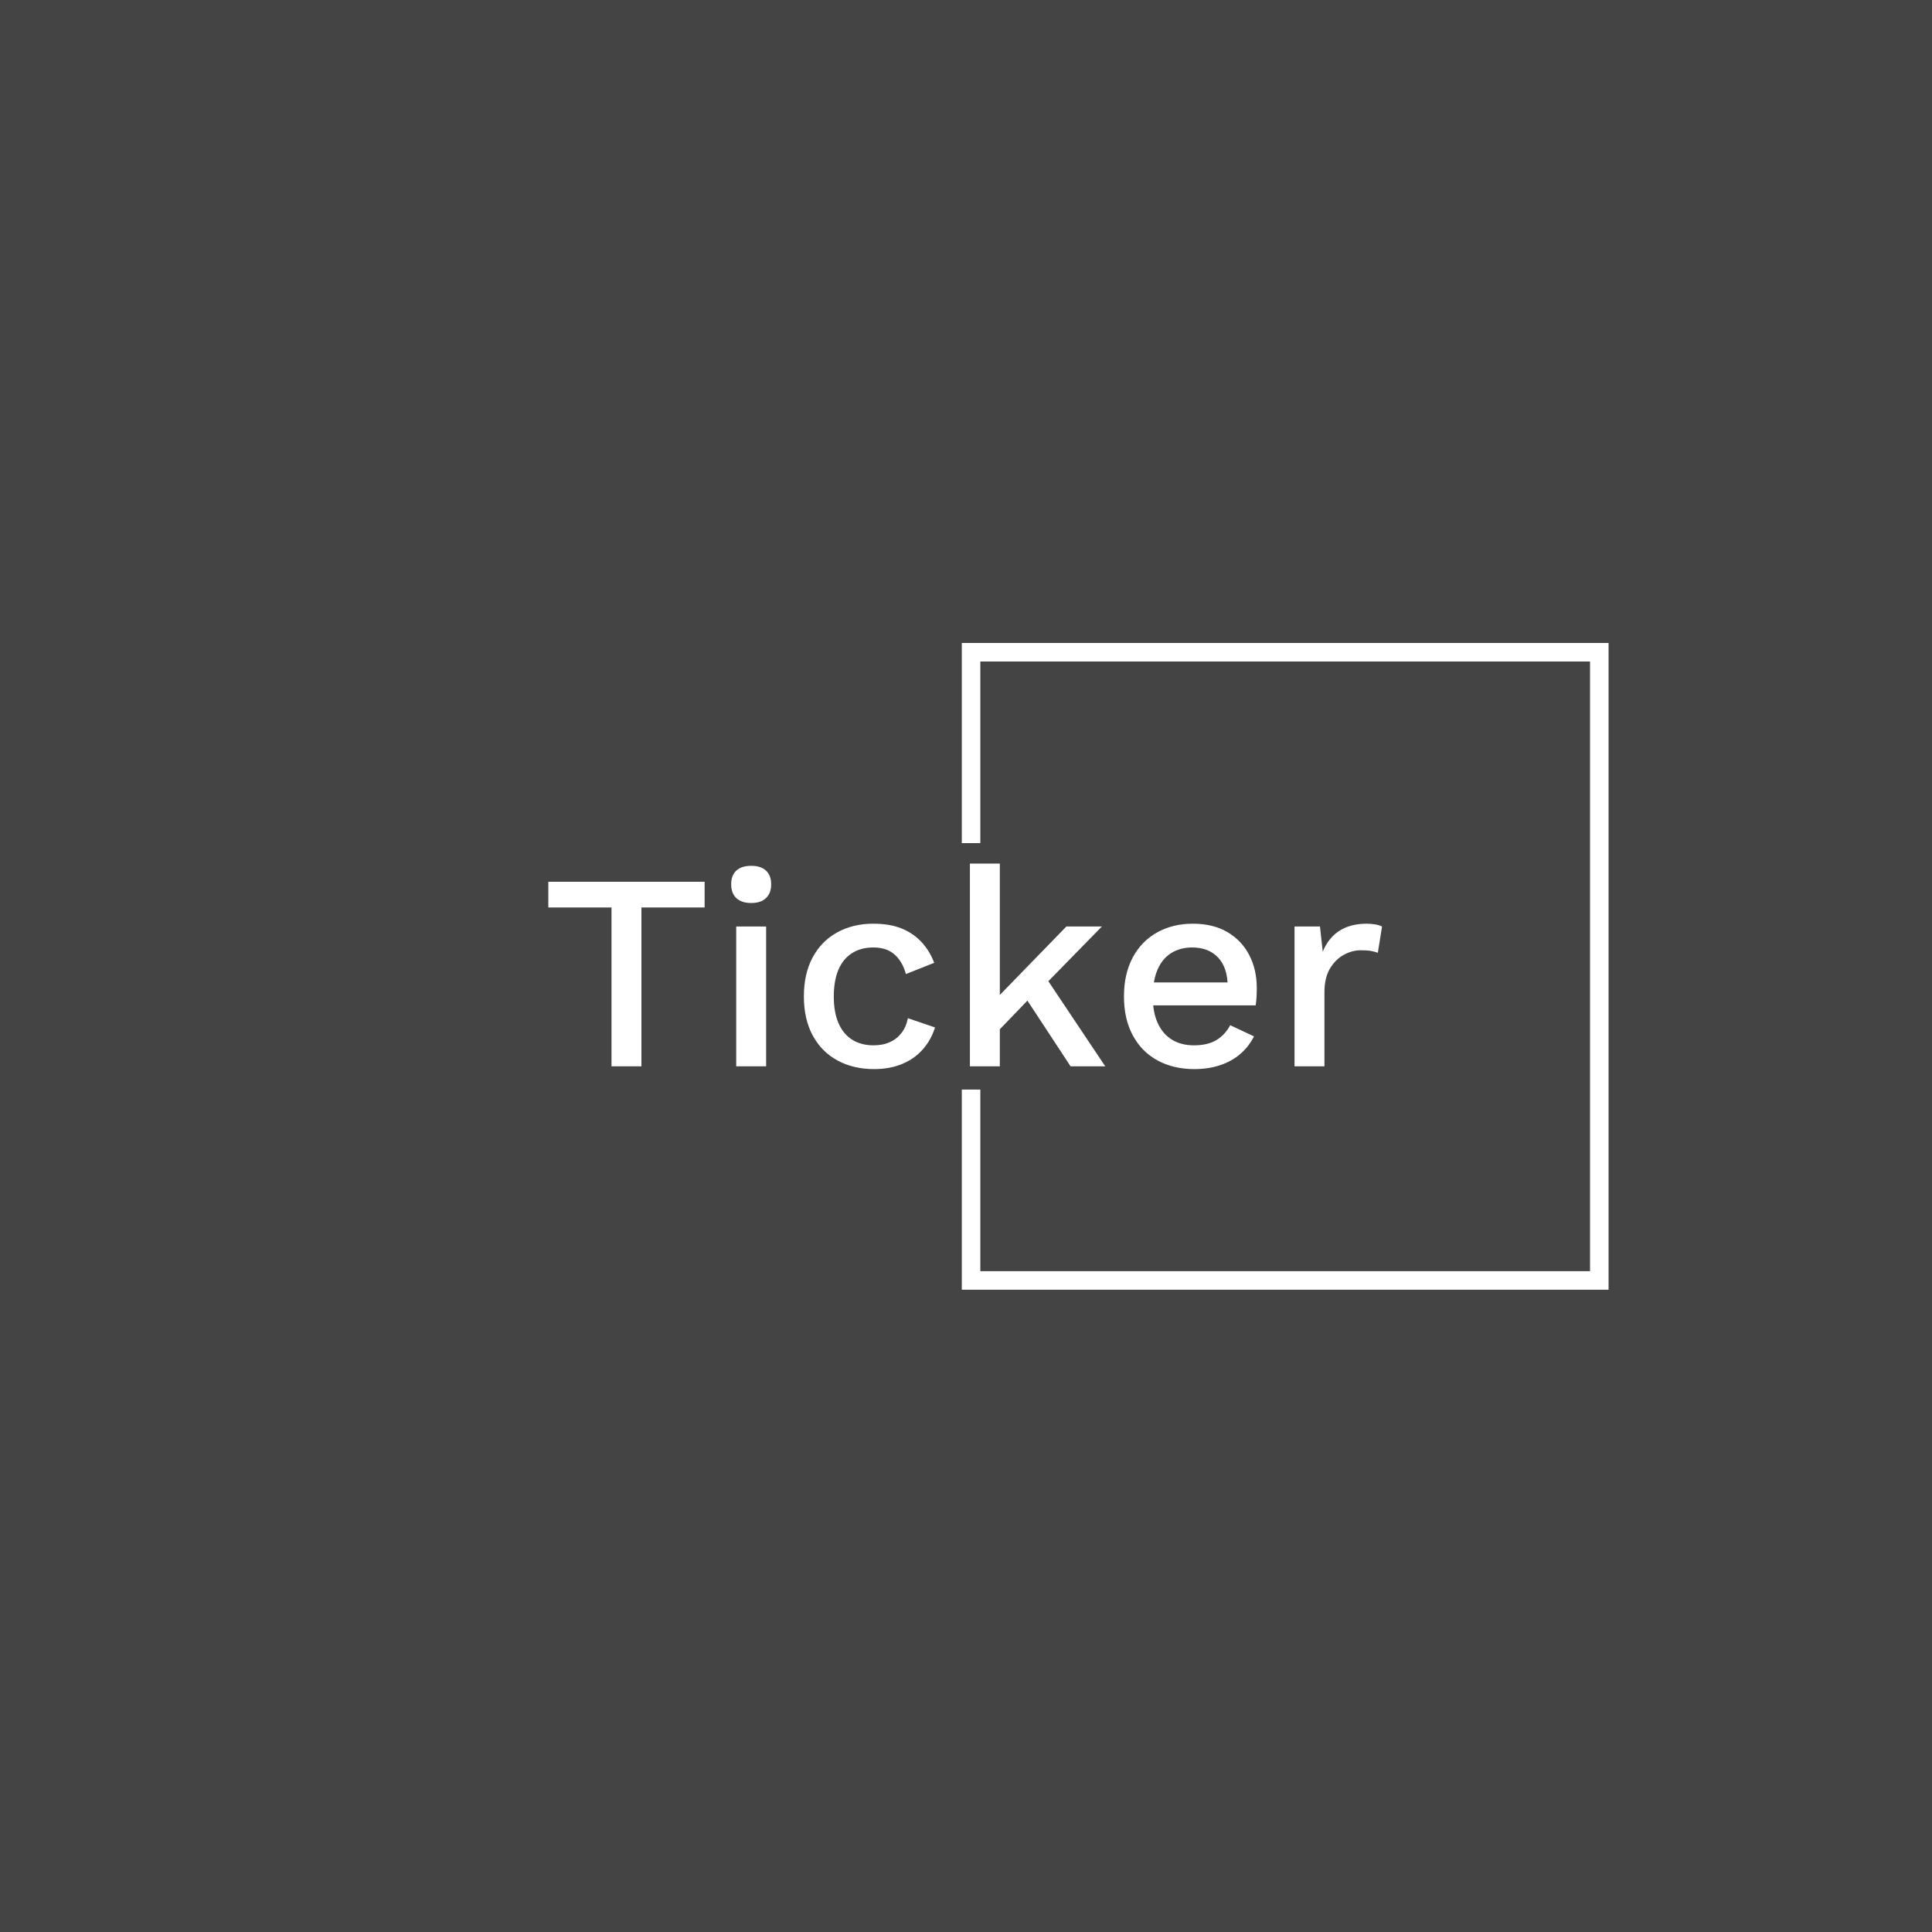 <svg xmlns="http://www.w3.org/2000/svg" version="1.1" xmlns:xlink="http://www.w3.org/1999/xlink"
     xmlns:svgjs="http://svgjs.dev/svgjs" width="1000" height="1000" viewBox="0 0 1000 1000">
    <rect width="1000" height="1000" fill="#444444"></rect>
    <g transform="matrix(0.7,0,0,0.7,149.576,282.127)">
        <svg viewBox="0 0 396 247" data-background-color="#444444" preserveAspectRatio="xMidYMid meet" height="623"
             width="1000" xmlns="http://www.w3.org/2000/svg" xmlns:xlink="http://www.w3.org/1999/xlink">
            <g id="tight-bounds" transform="matrix(1,0,0,1,0.24,-0.1)">
                <svg viewBox="0 0 395.52 247.2" height="247.2" width="395.52">
                    <g>
                        <svg></svg>
                    </g>
                    <g>
                        <svg viewBox="0 0 395.52 247.2" height="247.2" width="395.52">
                            <g transform="matrix(1,0,0,1,75.544,93.476)">
                                <svg viewBox="0 0 244.431 60.247" height="60.247"
                                     width="244.431">
                                    <g>
                                        <svg viewBox="0 0 244.431 60.247"
                                             height="60.247" width="244.431">
                                            <g>
                                                <svg viewBox="0 0 244.431 60.247"
                                                     height="60.247" width="244.431">
                                                    <g>
                                                        <svg viewBox="0 0 244.431 60.247"
                                                             height="60.247" width="244.431">
                                                            <g id="textblocktransform">
                                                                <svg viewBox="0 0 244.431 60.247"
                                                                     height="60.247"
                                                                     width="244.431" id="textblock">
                                                                    <g>
                                                                        <svg viewBox="0 0 244.431 60.247"
                                                                             height="60.247"
                                                                             width="244.431">
                                                                            <g transform="matrix(1,0,0,1,0,0)">
                                                                                <svg width="244.431"
                                                                                     viewBox="1.5 -36.25 149.09 36.75"
                                                                                     height="60.247"
                                                                                     data-palette-color="#ffffff">
                                                                                    <path d="M1.5-33L29.45-33 29.45-28.4 18.15-28.4 18.15 0 12.8 0 12.8-28.4 1.5-28.4 1.5-33ZM37.8-29.2L37.8-29.2Q36.05-29.2 35.12-30.08 34.2-30.95 34.2-32.55L34.2-32.55Q34.2-34.15 35.12-35 36.05-35.85 37.8-35.85L37.8-35.85Q39.5-35.85 40.42-35 41.35-34.15 41.35-32.55L41.35-32.55Q41.35-30.95 40.42-30.08 39.5-29.2 37.8-29.2ZM35.1-25L40.45-25 40.45 0 35.1 0 35.1-25ZM59.6-25.5L59.6-25.5Q62.59-25.5 64.72-24.63 66.84-23.75 68.3-22.15 69.75-20.55 70.5-18.5L70.5-18.5 65.45-16.5Q64.8-18.8 63.37-20.03 61.95-21.25 59.65-21.25L59.65-21.25Q57.4-21.25 55.8-20.23 54.2-19.2 53.37-17.25 52.55-15.3 52.55-12.45L52.55-12.45Q52.55-9.65 53.4-7.7 54.25-5.75 55.85-4.75 57.45-3.75 59.65-3.75L59.65-3.75Q61.34-3.75 62.59-4.33 63.85-4.9 64.67-5.98 65.5-7.05 65.8-8.6L65.8-8.6 70.65-6.95Q69.95-4.7 68.47-3.03 67-1.35 64.8-0.43 62.59 0.5 59.75 0.5L59.75 0.5Q56.05 0.5 53.2-1.05 50.35-2.6 48.77-5.53 47.2-8.45 47.2-12.5L47.2-12.5Q47.2-16.55 48.77-19.48 50.35-22.4 53.17-23.95 56-25.5 59.6-25.5ZM94.14-25L100.49-25 89.34-13.6 88.19-12.8 80.34-4.65 80.29-10.75 94.14-25ZM76.89-36.25L82.24-36.25 82.24 0 76.89 0 76.89-36.25ZM85.99-13.55L89.99-16.6 101.09 0 94.89 0 85.99-13.55ZM117.04 0.5L117.04 0.5Q113.29 0.5 110.44-1.05 107.59-2.6 106.02-5.53 104.44-8.45 104.44-12.5L104.44-12.5Q104.44-16.55 106.02-19.48 107.59-22.4 110.39-23.95 113.19-25.5 116.74-25.5L116.74-25.5Q120.39-25.5 122.94-24 125.49-22.5 126.84-19.9 128.19-17.3 128.19-14L128.19-14Q128.19-13.1 128.14-12.3 128.09-11.5 127.99-10.9L127.99-10.9 107.89-10.9 107.89-15 125.64-15 122.99-14.2Q122.99-17.6 121.29-19.43 119.59-21.25 116.64-21.25L116.64-21.25Q114.49-21.25 112.89-20.25 111.29-19.25 110.44-17.28 109.59-15.3 109.59-12.45L109.59-12.45Q109.59-9.65 110.49-7.7 111.39-5.75 113.04-4.75 114.69-3.75 116.94-3.75L116.94-3.75Q119.44-3.75 120.99-4.7 122.54-5.65 123.44-7.35L123.44-7.35 127.69-5.35Q126.79-3.55 125.27-2.23 123.74-0.9 121.64-0.2 119.54 0.5 117.04 0.5ZM140.29 0L134.94 0 134.94-25 139.49-25 139.99-20.5Q140.99-22.95 142.96-24.23 144.94-25.5 147.84-25.5L147.84-25.5Q148.59-25.5 149.34-25.38 150.09-25.25 150.59-25L150.59-25 149.84-20.3Q149.29-20.5 148.61-20.63 147.94-20.75 146.79-20.75L146.79-20.75Q145.24-20.75 143.74-19.93 142.24-19.1 141.26-17.45 140.29-15.8 140.29-13.25L140.29-13.25 140.29 0Z"
                                                                                          opacity="1"
                                                                                          transform="matrix(1,0,0,1,0,0)"
                                                                                          fill="#ffffff"
                                                                                          class="wordmark-text-0"
                                                                                          data-fill-palette-color="primary"
                                                                                          id="text-0"></path>
                                                                                </svg>
                                                                            </g>
                                                                        </svg>
                                                                    </g>
                                                                </svg>
                                                            </g>
                                                        </svg>
                                                    </g>
                                                </svg>
                                            </g>
                                        </svg>
                                    </g>
                                </svg>
                            </g>
                            <path d="M196.769 87.476L196.769 28.798 386.373 28.798 386.373 218.402 196.769 218.402 196.769 159.724 202.203 159.724 202.203 212.968 380.94 212.968 380.94 34.232 202.203 34.232 202.203 87.476Z"
                                  fill="#ffffff" stroke="transparent" data-fill-palette-color="primary"></path>
                        </svg>
                    </g>
                    <defs></defs>
                </svg>
                <rect width="395.52" height="247.2" fill="none" stroke="none" visibility="hidden"></rect>
            </g>
        </svg>
    </g>
</svg>